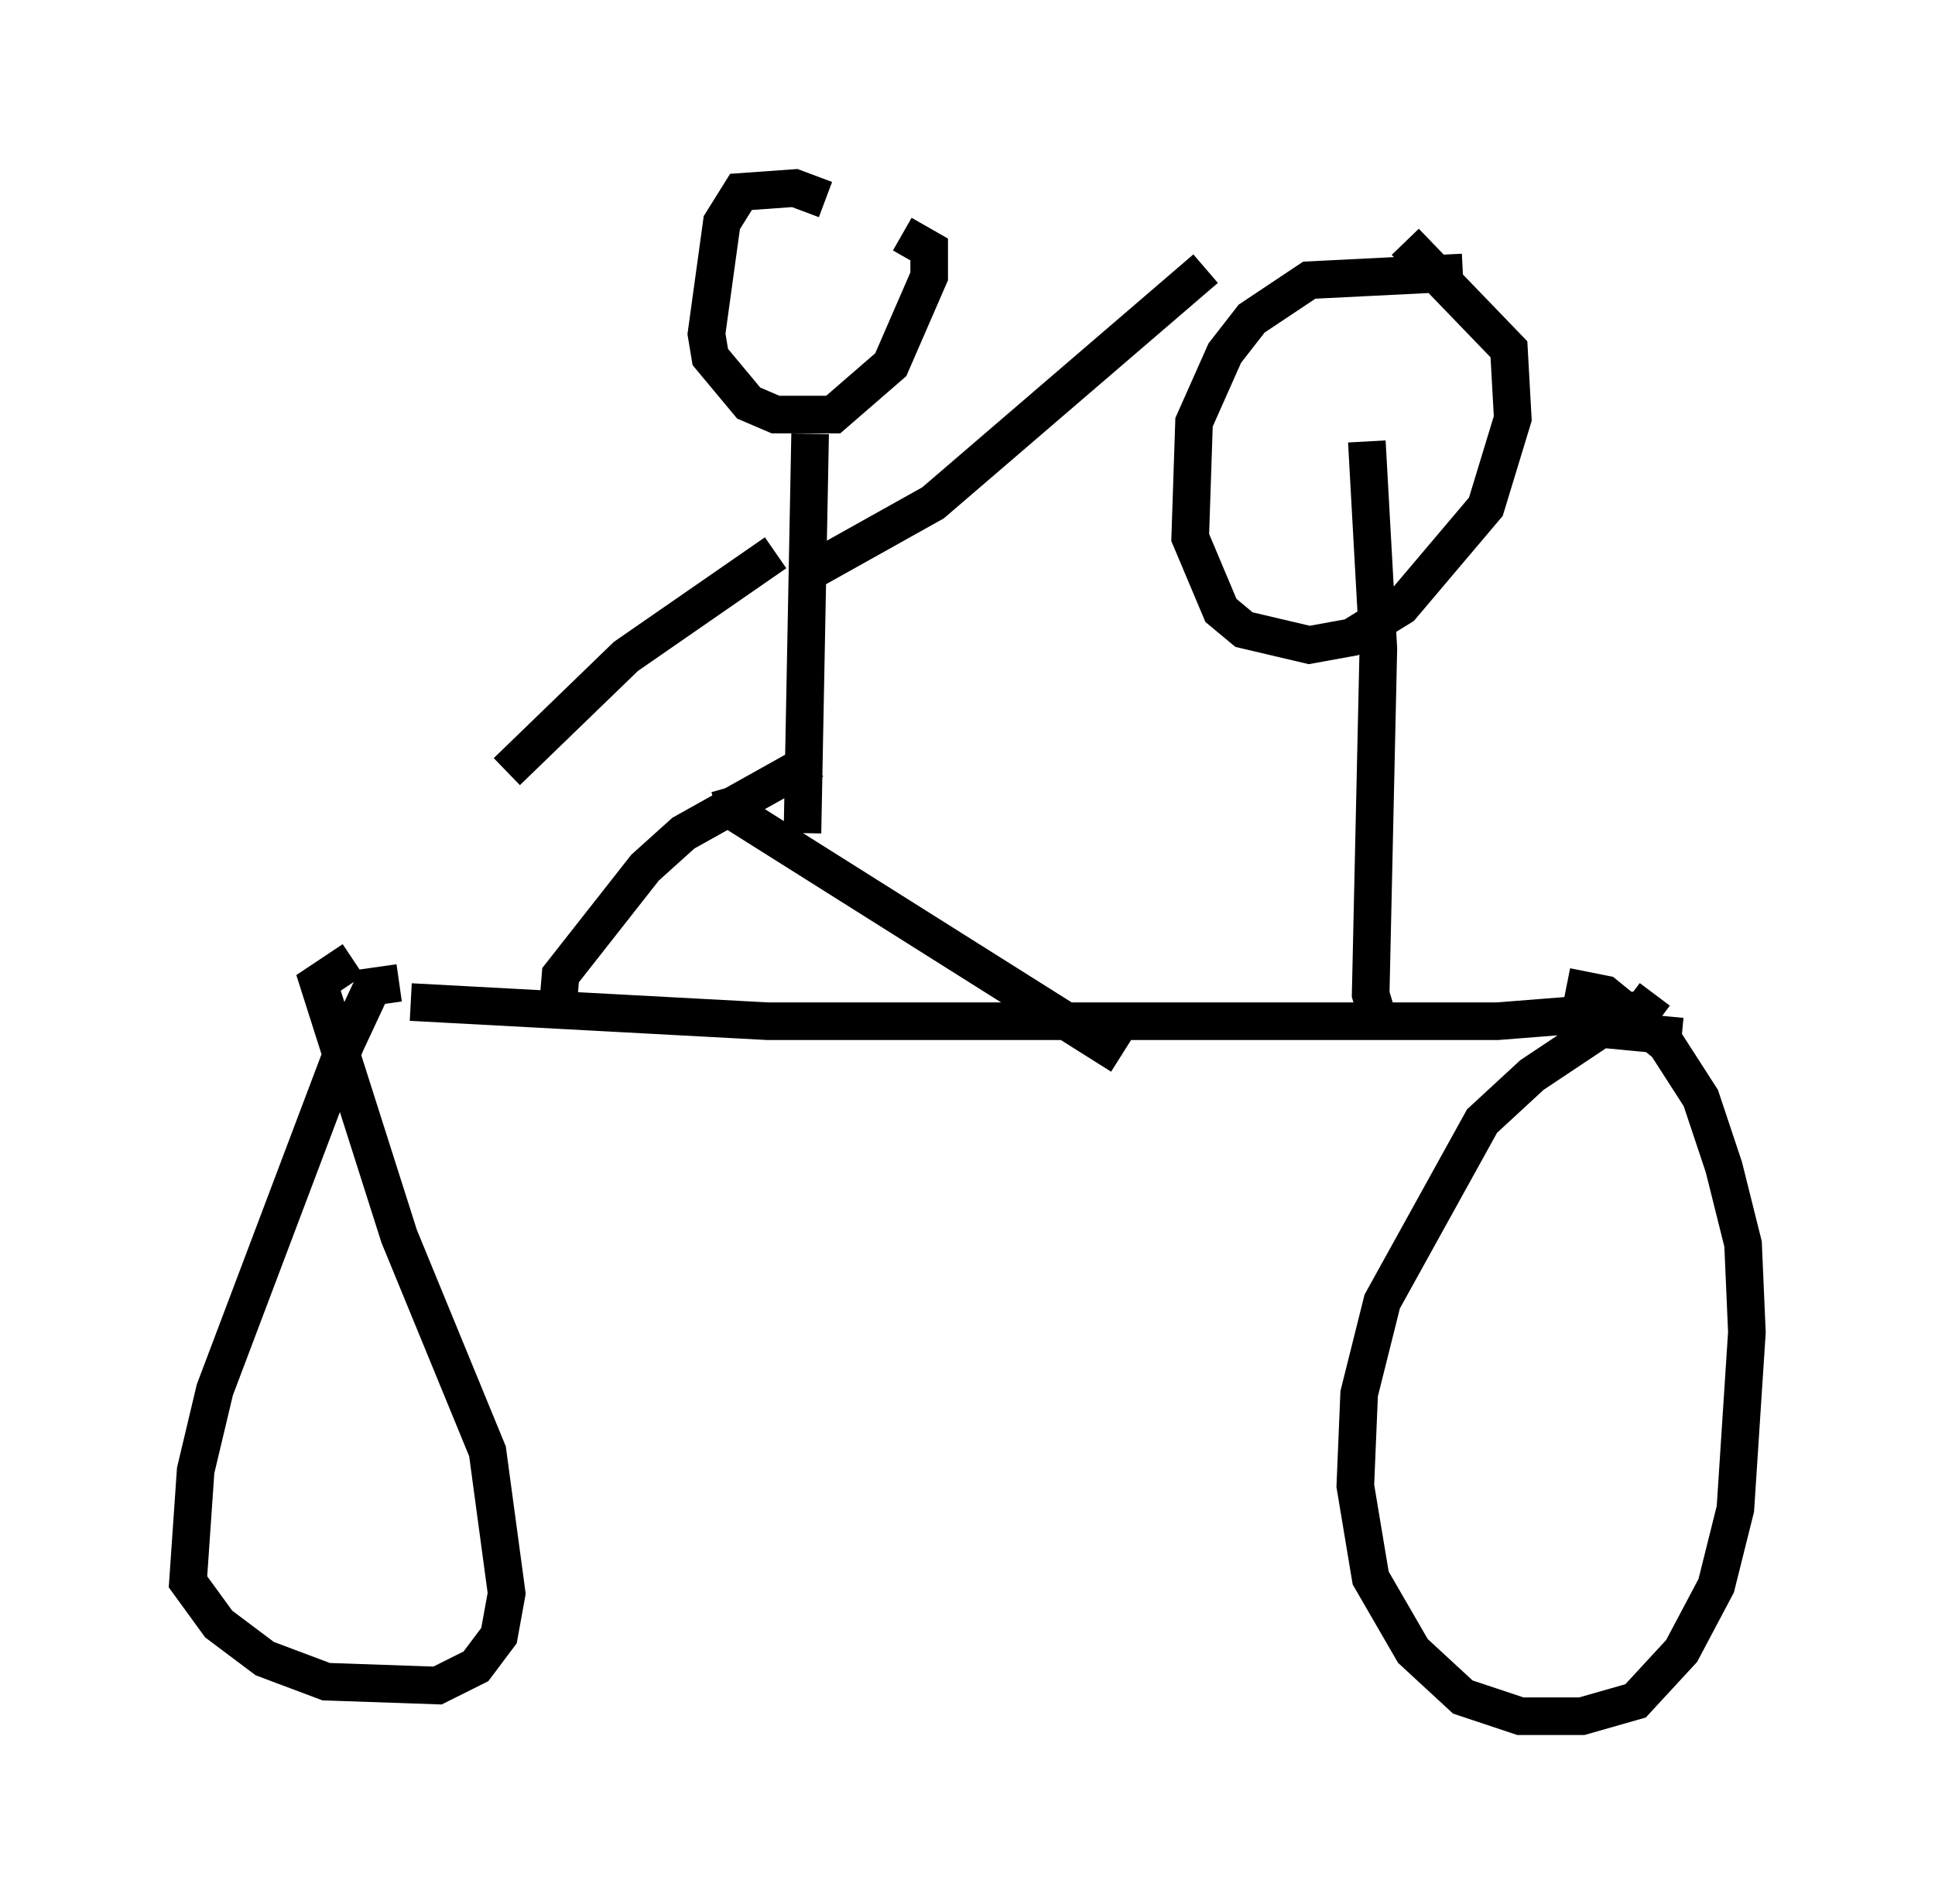 <?xml version="1.0" encoding="utf-8" ?>
<svg baseProfile="full" height="50.63" version="1.1" width="51.446" xmlns="http://www.w3.org/2000/svg" xmlns:ev="http://www.w3.org/2001/xml-events" xmlns:xlink="http://www.w3.org/1999/xlink"><defs /><rect fill="white" height="50.63" width="51.446" x="0" y="0" /><path d="M10.104, 26.234 m0.817, 0.408 l9.494, 0.51 19.396, 0.0 l3.879, -0.306 0.306, -0.408 m-7.248, 1.021 l-0.306, -1.021 0.204, -9.188 l-0.306, -5.513 m2.552, -4.492 l-4.083, 0.204 -1.531, 1.021 l-0.715, 0.919 -0.817, 1.838 l-0.102, 3.063 0.817, 1.94 l0.613, 0.51 1.735, 0.408 l1.123, -0.204 1.327, -0.817 l2.246, -2.654 0.715, -2.348 l-0.102, -1.838 -2.756, -2.858 m-15.415, -1.123 l-0.817, -0.306 -1.429, 0.102 l-0.51, 0.817 -0.408, 2.96 l0.102, 0.613 1.021, 1.225 l0.715, 0.306 1.531, 0.0 l1.531, -1.327 1.021, -2.348 l0.0, -0.715 -0.715, -0.408 m-2.45, 5.308 l-0.204, 10.617 m0.0, -6.84 l3.471, -1.94 7.248, -6.227 m-11.433, 7.554 l-3.981, 2.756 -3.165, 3.063 m8.167, -0.306 l-3.471, 1.94 -1.021, 0.919 l-2.246, 2.858 -0.102, 1.225 m4.594, -6.227 l0.204, 0.715 10.208, 6.431 m14.904, -0.51 l-2.144, -0.204 -1.838, 1.225 l-1.327, 1.225 -2.654, 4.798 l-0.613, 2.45 -0.102, 2.45 l0.408, 2.45 1.123, 1.94 l1.327, 1.225 1.531, 0.51 l1.633, 0.0 1.429, -0.408 l1.225, -1.327 0.919, -1.735 l0.51, -2.042 0.306, -4.696 l-0.102, -2.348 -0.51, -2.042 l-0.613, -1.838 -0.919, -1.429 l-1.633, -1.327 -1.021, -0.204 m-31.034, -0.102 l-0.715, 0.102 -0.715, 1.531 l-3.471, 9.188 -0.51, 2.144 l-0.204, 2.96 0.817, 1.123 l1.225, 0.919 1.633, 0.613 l2.96, 0.102 1.021, -0.51 l0.613, -0.817 0.204, -1.123 l-0.51, -3.777 -2.348, -5.717 l-2.144, -6.738 0.919, -0.613 " fill="none" stroke="black" stroke-width="1" /></svg>